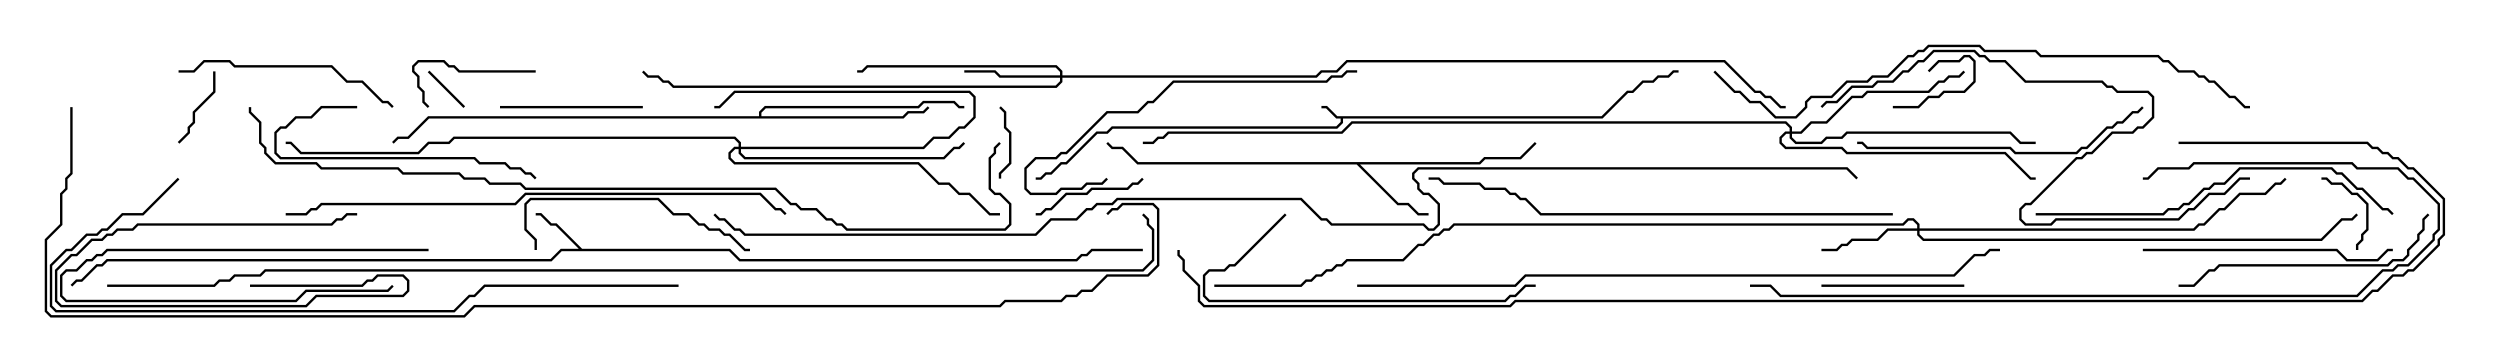 <svg version="1.1" width="105" height="15" xmlns="http://www.w3.org/2000/svg"><path d="M67.265,4.879L68.336,3.807L68.551,3.807L68.979,3.379L69.408,3.379L69.622,3.164L70.051,3.164L70.265,2.95L70.5,2.95L70.5,3.05L70.306,3.05L70.092,3.264L69.664,3.264L69.449,3.479L69.021,3.479L68.592,3.907L68.378,3.907L67.306,4.979L56.407,4.979L56.407,5.164L56.164,5.407L46.735,5.407L46.521,5.621L46.092,5.621L44.806,6.907L44.592,6.907L44.164,7.336L43.949,7.336L43.735,7.55L43.5,7.55L43.5,7.45L43.694,7.45L43.908,7.236L44.122,7.236L44.551,6.807L44.765,6.807L46.051,5.521L46.479,5.521L46.694,5.307L56.122,5.307L56.307,5.122L56.307,4.979L56.122,4.979L55.694,4.55L55.5,4.55L55.5,4.45L55.735,4.45L56.164,4.879z" stroke="none"/><path d="M24.449,10.45L30.664,10.45L31.092,10.879L45.194,10.879L45.408,10.664L45.622,10.664L45.836,10.45L48,10.45L48,10.55L45.878,10.55L45.664,10.764L45.449,10.764L45.235,10.979L31.051,10.979L30.622,10.55L23.592,10.55L23.164,10.979L4.521,10.979L4.306,11.193L4.092,11.193L3.449,11.836L3.235,11.836L3.035,12.035L2.965,11.965L3.194,11.736L3.408,11.736L4.051,11.093L4.265,11.093L4.479,10.879L23.122,10.879L23.551,10.45L24.308,10.45L23.336,9.479L23.122,9.479L22.694,9.05L22.5,9.05L22.5,8.95L22.735,8.95L23.164,9.379L23.378,9.379z" stroke="none"/><path d="M62.122,6.807L62.336,6.593L63.836,6.593L64.465,5.965L64.535,6.035L63.878,6.693L62.378,6.693L62.164,6.907L57.121,6.907L58.735,8.521L59.164,8.521L59.592,8.95L60,8.95L60,9.05L59.551,9.05L59.122,8.621L58.694,8.621L56.979,6.907L47.765,6.907L47.122,6.264L46.694,6.264L46.465,6.035L46.535,5.965L46.735,6.164L47.164,6.164L47.806,6.807z" stroke="none"/><path d="M31.879,4.879L31.879,4.694L32.122,4.45L38.551,4.45L38.765,4.236L40.092,4.236L40.306,4.45L40.5,4.45L40.5,4.55L40.265,4.55L40.051,4.336L38.806,4.336L38.592,4.55L32.164,4.55L31.979,4.735L31.979,4.879L37.908,4.879L38.122,4.664L38.765,4.664L38.965,4.465L39.035,4.535L38.806,4.764L38.164,4.764L37.949,4.979L18.021,4.979L17.164,5.836L16.735,5.836L16.535,6.035L16.465,5.965L16.694,5.736L17.122,5.736L17.979,4.879z" stroke="none"/><path d="M31.021,6.164L31.021,6.021L30.836,5.836L19.092,5.836L18.878,6.05L18.021,6.05L17.592,6.479L12.622,6.479L12.194,6.05L12,6.05L12,5.95L12.235,5.95L12.664,6.379L17.551,6.379L17.979,5.95L18.836,5.95L19.051,5.736L30.878,5.736L31.121,5.979L31.121,6.164L38.765,6.164L39.194,5.736L39.836,5.736L40.265,5.307L40.479,5.307L40.879,4.908L40.879,4.092L40.694,3.907L30.878,3.907L30.235,4.55L30,4.55L30,4.45L30.194,4.45L30.836,3.807L40.735,3.807L40.979,4.051L40.979,4.949L40.521,5.407L40.306,5.407L39.878,5.836L39.235,5.836L38.806,6.264L31.121,6.264L31.121,6.408L31.306,6.593L39.622,6.593L40.051,6.164L40.265,6.164L40.465,5.965L40.535,6.035L40.306,6.264L40.092,6.264L39.664,6.693L31.265,6.693L31.021,6.449L31.021,6.264L30.878,6.264L30.693,6.449L30.693,6.622L30.878,6.807L38.592,6.807L39.449,7.664L39.878,7.664L40.306,8.093L40.735,8.093L41.592,8.95L42,8.95L42,9.05L41.551,9.05L40.694,8.193L40.265,8.193L39.836,7.764L39.408,7.764L38.551,6.907L30.836,6.907L30.593,6.664L30.593,6.408L30.836,6.164z" stroke="none"/><path d="M44.521,3.164L44.521,3.021L44.336,2.836L36.449,2.836L36.235,3.05L36,3.05L36,2.95L36.194,2.95L36.408,2.736L44.378,2.736L44.621,2.979L44.621,3.164L55.265,3.164L55.479,2.95L56.122,2.95L56.551,2.521L72.449,2.521L73.735,3.807L73.949,3.807L74.164,4.021L74.378,4.021L74.806,4.45L75,4.45L75,4.55L74.765,4.55L74.336,4.121L74.122,4.121L73.908,3.907L73.694,3.907L72.408,2.621L56.592,2.621L56.164,3.05L55.521,3.05L55.306,3.264L44.621,3.264L44.621,3.449L44.378,3.693L28.265,3.693L28.051,3.479L27.836,3.479L27.622,3.264L27.194,3.264L26.965,3.035L27.035,2.965L27.235,3.164L27.664,3.164L27.878,3.379L28.092,3.379L28.306,3.593L44.336,3.593L44.521,3.408L44.521,3.264L41.979,3.264L41.765,3.05L40.5,3.05L40.5,2.95L41.806,2.95L42.021,3.164z" stroke="none"/><path d="M80.521,9.593L80.521,9.449L80.336,9.264L80.164,9.264L79.949,9.479L61.092,9.479L60.878,9.693L60.664,9.693L60.449,9.907L60.235,9.907L59.806,10.336L59.592,10.336L58.949,10.979L56.592,10.979L56.378,11.193L56.164,11.193L55.949,11.407L55.735,11.407L55.521,11.621L55.306,11.621L55.092,11.836L54.878,11.836L54.664,12.05L51,12.05L51,11.95L54.622,11.95L54.836,11.736L55.051,11.736L55.265,11.521L55.479,11.521L55.694,11.307L55.908,11.307L56.122,11.093L56.336,11.093L56.551,10.879L58.908,10.879L59.551,10.236L59.765,10.236L60.194,9.807L60.408,9.807L60.622,9.593L60.836,9.593L61.051,9.379L79.908,9.379L80.122,9.164L80.378,9.164L80.621,9.408L80.621,9.593L92.122,9.593L92.336,9.379L92.551,9.379L93.194,8.736L93.408,8.736L94.051,8.093L95.122,8.093L95.551,7.664L95.765,7.664L95.965,7.465L96.035,7.535L95.806,7.764L95.592,7.764L95.164,8.193L94.092,8.193L93.449,8.836L93.235,8.836L92.592,9.479L92.378,9.479L92.164,9.693L80.621,9.693L80.621,9.836L80.806,10.021L97.479,10.021L98.336,9.164L98.765,9.164L98.965,8.965L99.035,9.035L98.806,9.264L98.378,9.264L97.521,10.121L80.765,10.121L80.521,9.878L80.521,9.693L79.306,9.693L78.878,10.121L77.806,10.121L77.592,10.336L77.378,10.336L77.164,10.55L76.5,10.55L76.5,10.45L77.122,10.45L77.336,10.236L77.551,10.236L77.765,10.021L78.836,10.021L79.265,9.593z" stroke="none"/><path d="M75.164,5.521L75.164,5.378L74.979,5.193L56.806,5.193L56.378,5.621L49.092,5.621L48.878,5.836L48.664,5.836L48.449,6.05L48,6.05L48,5.95L48.408,5.95L48.622,5.736L48.836,5.736L49.051,5.521L56.336,5.521L56.765,5.093L75.021,5.093L75.264,5.336L75.264,5.521L75.622,5.521L76.051,5.093L76.694,5.093L77.765,4.021L78.194,4.021L78.408,3.807L80.979,3.807L81.408,3.379L81.622,3.379L81.836,3.164L82.265,3.164L82.465,2.965L82.535,3.035L82.306,3.264L81.878,3.264L81.664,3.479L81.449,3.479L81.021,3.907L78.449,3.907L78.235,4.121L77.806,4.121L76.735,5.193L76.092,5.193L75.664,5.621L75.264,5.621L75.264,5.765L75.449,5.95L76.479,5.95L76.694,5.736L77.336,5.736L77.551,5.521L84.449,5.521L84.878,5.95L85.5,5.95L85.5,6.05L84.836,6.05L84.408,5.621L77.592,5.621L77.378,5.836L76.735,5.836L76.521,6.05L75.408,6.05L75.164,5.806L75.164,5.621L75.021,5.621L74.836,5.806L74.836,5.979L75.021,6.164L77.378,6.164L77.592,6.379L84.235,6.379L85.306,7.45L85.5,7.45L85.5,7.55L85.265,7.55L84.194,6.479L77.551,6.479L77.336,6.264L74.979,6.264L74.736,6.021L74.736,5.765L74.979,5.521z" stroke="none"/><path d="M17.965,3.035L18.035,2.965L19.535,4.465L19.465,4.535z" stroke="none"/><path d="M18,10.45L18,10.55L4.521,10.55L4.306,10.764L4.092,10.764L3.878,10.979L3.664,10.979L3.235,11.407L2.806,11.407L2.621,11.592L2.621,12.408L2.806,12.593L12.408,12.593L12.836,12.164L16.265,12.164L16.465,11.965L16.535,12.035L16.306,12.264L12.878,12.264L12.449,12.693L2.765,12.693L2.521,12.449L2.521,11.551L2.765,11.307L3.194,11.307L3.622,10.879L3.836,10.879L4.051,10.664L4.265,10.664L4.479,10.45z" stroke="none"/><path d="M79.5,4.55L79.5,4.45L80.551,4.45L80.979,4.021L81.408,4.021L81.622,3.807L82.479,3.807L82.879,3.408L82.879,2.592L82.694,2.407L82.521,2.407L82.306,2.621L81.449,2.621L81.035,3.035L80.965,2.965L81.408,2.521L82.265,2.521L82.479,2.307L82.735,2.307L82.979,2.551L82.979,3.449L82.521,3.907L81.664,3.907L81.449,4.121L81.021,4.121L80.592,4.55z" stroke="none"/><path d="M42.05,7.5L41.95,7.5L41.95,7.265L42.379,6.836L42.379,5.592L42.164,5.378L42.164,4.735L41.965,4.535L42.035,4.465L42.264,4.694L42.264,5.336L42.479,5.551L42.479,6.878L42.05,7.306z" stroke="none"/><path d="M8.95,3L9.05,3L9.05,3.878L8.193,4.735L8.193,5.164L7.979,5.378L7.979,5.592L7.535,6.035L7.465,5.965L7.879,5.551L7.879,5.336L8.093,5.122L8.093,4.694L8.95,3.836z" stroke="none"/><path d="M97.5,7.55L97.5,7.45L97.735,7.45L97.949,7.664L98.378,7.664L98.806,8.093L99.021,8.093L99.479,8.551L99.479,9.664L99.264,9.878L99.264,10.092L99.05,10.306L99.05,10.5L98.95,10.5L98.95,10.265L99.164,10.051L99.164,9.836L99.379,9.622L99.379,8.592L98.979,8.193L98.765,8.193L98.336,7.764L97.908,7.764L97.694,7.55z" stroke="none"/><path d="M43.5,9.05L43.5,8.95L43.694,8.95L43.908,8.736L44.122,8.736L44.765,8.093L45.622,8.093L45.836,7.879L47.336,7.879L47.551,7.664L47.765,7.664L47.965,7.465L48.035,7.535L47.806,7.764L47.592,7.764L47.378,7.979L45.878,7.979L45.664,8.193L44.806,8.193L44.164,8.836L43.949,8.836L43.735,9.05z" stroke="none"/><path d="M22.5,2.95L22.5,3.05L19.265,3.05L19.051,2.836L18.836,2.836L18.622,2.621L17.592,2.621L17.407,2.806L17.407,2.979L17.621,3.194L17.621,3.622L17.836,3.836L17.836,4.265L18.035,4.465L17.965,4.535L17.736,4.306L17.736,3.878L17.521,3.664L17.521,3.235L17.307,3.021L17.307,2.765L17.551,2.521L18.664,2.521L18.878,2.736L19.092,2.736L19.306,2.95z" stroke="none"/><path d="M10.5,12.05L10.5,11.95L15.194,11.95L15.408,11.736L15.622,11.736L15.836,11.521L16.949,11.521L17.193,11.765L17.193,12.235L16.949,12.479L13.306,12.479L12.878,12.907L2.551,12.907L2.307,12.664L2.307,11.336L2.979,10.664L3.194,10.664L3.836,10.021L4.265,10.021L4.479,9.807L4.694,9.807L4.908,9.593L5.551,9.593L5.765,9.379L13.908,9.379L14.122,9.164L14.336,9.164L14.551,8.95L15,8.95L15,9.05L14.592,9.05L14.378,9.264L14.164,9.264L13.949,9.479L5.806,9.479L5.592,9.693L4.949,9.693L4.735,9.907L4.521,9.907L4.306,10.121L3.878,10.121L3.235,10.764L3.021,10.764L2.407,11.378L2.407,12.622L2.592,12.807L12.836,12.807L13.265,12.379L16.908,12.379L17.093,12.194L17.093,11.806L16.908,11.621L15.878,11.621L15.664,11.836L15.449,11.836L15.235,12.05z" stroke="none"/><path d="M21,4.55L21,4.45L27,4.45L27,4.55z" stroke="none"/><path d="M82.5,11.95L82.5,12.05L76.5,12.05L76.5,11.95z" stroke="none"/><path d="M15,4.45L15,4.55L13.521,4.55L13.092,4.979L12.449,4.979L12.021,5.407L11.806,5.407L11.621,5.592L11.621,6.408L11.806,6.593L19.949,6.593L20.164,6.807L21.235,6.807L21.449,7.021L21.878,7.021L22.092,7.236L22.306,7.236L22.535,7.465L22.465,7.535L22.265,7.336L22.051,7.336L21.836,7.121L21.408,7.121L21.194,6.907L20.122,6.907L19.908,6.693L11.765,6.693L11.521,6.449L11.521,5.551L11.765,5.307L11.979,5.307L12.408,4.879L13.051,4.879L13.479,4.45z" stroke="none"/><path d="M22.55,10.5L22.45,10.5L22.45,10.092L22.021,9.664L22.021,8.551L22.265,8.307L27.664,8.307L28.306,8.95L28.949,8.95L29.378,9.379L29.592,9.379L29.806,9.593L30.235,9.593L30.449,9.807L30.664,9.807L31.306,10.45L31.5,10.45L31.5,10.55L31.265,10.55L30.622,9.907L30.408,9.907L30.194,9.693L29.765,9.693L29.551,9.479L29.336,9.479L28.908,9.05L28.265,9.05L27.622,8.407L22.306,8.407L22.121,8.592L22.121,9.622L22.55,10.051z" stroke="none"/><path d="M7.5,3.05L7.5,2.95L8.122,2.95L8.551,2.521L9.664,2.521L9.878,2.736L13.949,2.736L14.592,3.379L15.235,3.379L16.092,4.236L16.306,4.236L16.535,4.465L16.465,4.535L16.265,4.336L16.051,4.336L15.194,3.479L14.551,3.479L13.908,2.836L9.836,2.836L9.622,2.621L8.592,2.621L8.164,3.05z" stroke="none"/><path d="M90,10.55L90,10.45L98.164,10.45L98.592,10.879L99.836,10.879L100.265,10.45L100.5,10.45L100.5,10.55L100.306,10.55L99.878,10.979L98.551,10.979L98.122,10.55z" stroke="none"/><path d="M101.965,8.965L102.035,9.035L101.836,9.235L101.836,9.664L101.621,9.878L101.621,10.092L101.193,10.521L101.193,10.735L100.949,10.979L100.521,10.979L100.306,11.193L93.235,11.193L93.021,11.407L92.806,11.407L92.164,12.05L91.5,12.05L91.5,11.95L92.122,11.95L92.765,11.307L92.979,11.307L93.194,11.093L100.265,11.093L100.479,10.879L100.908,10.879L101.093,10.694L101.093,10.479L101.521,10.051L101.521,9.836L101.736,9.622L101.736,9.194z" stroke="none"/><path d="M53.965,8.965L54.035,9.035L51.878,11.193L51.664,11.193L51.449,11.407L50.806,11.407L50.621,11.592L50.621,12.408L50.806,12.593L63.194,12.593L63.408,12.379L63.622,12.379L64.051,11.95L64.5,11.95L64.5,12.05L64.092,12.05L63.664,12.479L63.449,12.479L63.235,12.693L50.765,12.693L50.521,12.449L50.521,11.551L50.765,11.307L51.408,11.307L51.622,11.093L51.836,11.093z" stroke="none"/><path d="M57,2.95L57,3.05L56.592,3.05L56.378,3.264L55.949,3.264L55.735,3.479L49.306,3.479L48.449,4.336L48.235,4.336L47.806,4.764L46.521,4.764L44.806,6.479L44.592,6.479L44.378,6.693L43.521,6.693L43.121,7.092L43.121,7.908L43.306,8.093L44.336,8.093L44.551,7.879L45.408,7.879L45.622,7.664L46.265,7.664L46.465,7.465L46.535,7.535L46.306,7.764L45.664,7.764L45.449,7.979L44.592,7.979L44.378,8.193L43.265,8.193L43.021,7.949L43.021,7.051L43.479,6.593L44.336,6.593L44.551,6.379L44.765,6.379L46.479,4.664L47.765,4.664L48.194,4.236L48.408,4.236L49.265,3.379L55.694,3.379L55.908,3.164L56.336,3.164L56.551,2.95z" stroke="none"/><path d="M89.965,4.465L90.035,4.535L89.806,4.764L89.592,4.764L89.164,5.193L88.949,5.193L88.735,5.407L88.521,5.407L87.664,6.264L87.449,6.264L87.235,6.479L84.622,6.479L84.408,6.264L78.408,6.264L78.194,6.05L78,6.05L78,5.95L78.235,5.95L78.449,6.164L84.449,6.164L84.664,6.379L87.194,6.379L87.408,6.164L87.622,6.164L88.479,5.307L88.694,5.307L88.908,5.093L89.122,5.093L89.551,4.664L89.765,4.664z" stroke="none"/><path d="M85.5,9.05L85.5,8.95L90.836,8.95L91.051,8.736L91.479,8.736L91.694,8.521L91.908,8.521L92.551,7.879L92.765,7.879L92.979,7.664L93.408,7.664L94.051,7.021L97.949,7.021L98.164,7.236L98.378,7.236L99.021,7.879L99.235,7.879L100.092,8.736L100.306,8.736L100.535,8.965L100.465,9.035L100.265,8.836L100.051,8.836L99.194,7.979L98.979,7.979L98.336,7.336L98.122,7.336L97.908,7.121L94.092,7.121L93.449,7.764L93.021,7.764L92.806,7.979L92.592,7.979L91.949,8.621L91.735,8.621L91.521,8.836L91.092,8.836L90.878,9.05z" stroke="none"/><path d="M73.5,12.05L73.5,11.95L74.378,11.95L74.806,12.379L98.979,12.379L100.051,11.307L100.479,11.307L100.694,11.093L101.122,11.093L102.164,10.051L102.164,9.836L102.379,9.622L102.379,8.592L101.336,7.55L101.122,7.55L100.694,7.121L98.979,7.121L98.765,6.907L92.164,6.907L91.949,7.121L90.664,7.121L90.235,7.55L90,7.55L90,7.45L90.194,7.45L90.622,7.021L91.908,7.021L92.122,6.807L98.806,6.807L99.021,7.021L100.735,7.021L101.164,7.45L101.378,7.45L102.479,8.551L102.479,9.664L102.264,9.878L102.264,10.092L101.164,11.193L100.735,11.193L100.521,11.407L100.092,11.407L99.021,12.479L74.765,12.479L74.336,12.05z" stroke="none"/><path d="M94.5,7.45L94.5,7.55L94.092,7.55L93.449,8.193L92.806,8.193L92.164,8.836L91.949,8.836L91.521,9.264L86.378,9.264L86.164,9.479L85.051,9.479L84.807,9.235L84.807,8.765L85.051,8.521L85.265,8.521L87.194,6.593L87.408,6.593L87.622,6.379L87.836,6.379L88.694,5.521L89.551,5.521L89.765,5.307L89.979,5.307L90.379,4.908L90.379,4.092L90.194,3.907L88.908,3.907L88.694,3.693L88.479,3.693L88.265,3.479L85.051,3.479L84.194,2.621L83.551,2.621L83.336,2.407L83.122,2.407L82.908,2.193L81.235,2.193L80.806,2.621L80.592,2.621L80.164,3.05L79.949,3.05L79.521,3.479L78.878,3.479L78.664,3.693L77.806,3.693L77.164,4.336L76.735,4.336L76.535,4.535L76.465,4.465L76.694,4.236L77.122,4.236L77.765,3.593L78.622,3.593L78.836,3.379L79.479,3.379L79.908,2.95L80.122,2.95L80.551,2.521L80.765,2.521L81.194,2.093L82.949,2.093L83.164,2.307L83.378,2.307L83.592,2.521L84.235,2.521L85.092,3.379L88.306,3.379L88.521,3.593L88.735,3.593L88.949,3.807L90.235,3.807L90.479,4.051L90.479,4.949L90.021,5.407L89.806,5.407L89.592,5.621L88.735,5.621L87.878,6.479L87.664,6.479L87.449,6.693L87.235,6.693L85.306,8.621L85.092,8.621L84.907,8.806L84.907,9.194L85.092,9.379L86.122,9.379L86.336,9.164L91.479,9.164L91.908,8.736L92.122,8.736L92.765,8.093L93.408,8.093L94.051,7.45z" stroke="none"/><path d="M79.5,8.95L79.5,9.05L64.694,9.05L64.051,8.407L63.836,8.407L63.622,8.193L63.408,8.193L63.194,7.979L62.336,7.979L62.122,7.764L60.622,7.764L60.408,7.55L60,7.55L60,7.45L60.449,7.45L60.664,7.664L62.164,7.664L62.378,7.879L63.235,7.879L63.449,8.093L63.664,8.093L63.878,8.307L64.092,8.307L64.735,8.95z" stroke="none"/><path d="M12,9.05L12,8.95L12.836,8.95L13.051,8.736L13.265,8.736L13.479,8.521L21.622,8.521L22.051,8.093L31.949,8.093L32.592,8.736L32.806,8.736L33.035,8.965L32.965,9.035L32.765,8.836L32.551,8.836L31.908,8.193L22.092,8.193L21.664,8.621L13.521,8.621L13.306,8.836L13.092,8.836L12.878,9.05z" stroke="none"/><path d="M7.465,7.465L7.535,7.535L6.021,9.05L5.164,9.05L4.521,9.693L4.306,9.693L4.092,9.907L3.664,9.907L3.021,10.55L2.806,10.55L2.193,11.164L2.193,12.836L2.378,13.021L19.051,13.021L19.694,12.379L19.908,12.379L20.336,11.95L28.5,11.95L28.5,12.05L20.378,12.05L19.949,12.479L19.735,12.479L19.092,13.121L2.336,13.121L2.093,12.878L2.093,11.122L2.765,10.45L2.979,10.45L3.622,9.807L4.051,9.807L4.265,9.593L4.479,9.593L5.122,8.95L5.979,8.95z" stroke="none"/><path d="M71.965,3.035L72.035,2.965L72.878,3.807L73.092,3.807L73.521,4.236L73.949,4.236L74.592,4.879L75.408,4.879L75.807,4.479L75.807,4.265L76.051,4.021L76.908,4.021L77.551,3.379L78.408,3.379L78.622,3.164L79.265,3.164L80.122,2.307L80.336,2.307L80.551,2.093L80.765,2.093L80.979,1.879L83.164,1.879L83.378,2.093L85.521,2.093L85.735,2.307L90.664,2.307L90.878,2.521L91.092,2.521L91.521,2.95L92.164,2.95L92.378,3.164L92.592,3.164L92.806,3.379L93.021,3.379L93.664,4.021L93.878,4.021L94.306,4.45L94.5,4.45L94.5,4.55L94.265,4.55L93.836,4.121L93.622,4.121L92.979,3.479L92.765,3.479L92.551,3.264L92.336,3.264L92.122,3.05L91.479,3.05L91.051,2.621L90.836,2.621L90.622,2.407L85.694,2.407L85.479,2.193L83.336,2.193L83.122,1.979L81.021,1.979L80.806,2.193L80.592,2.193L80.378,2.407L80.164,2.407L79.306,3.264L78.664,3.264L78.449,3.479L77.592,3.479L76.949,4.121L76.092,4.121L75.907,4.306L75.907,4.521L75.449,4.979L74.551,4.979L73.908,4.336L73.479,4.336L73.051,3.907L72.836,3.907z" stroke="none"/><path d="M57,12.05L57,11.95L63.622,11.95L64.051,11.521L82.051,11.521L82.908,10.664L83.336,10.664L83.551,10.45L84,10.45L84,10.55L83.592,10.55L83.378,10.764L82.949,10.764L82.092,11.621L64.092,11.621L63.664,12.05z" stroke="none"/><path d="M41.965,5.965L42.035,6.035L41.836,6.235L41.836,6.449L41.621,6.664L41.621,7.908L41.806,8.093L42.021,8.093L42.479,8.551L42.479,9.449L42.235,9.693L35.551,9.693L35.336,9.479L35.122,9.479L34.908,9.264L34.694,9.264L34.265,8.836L33.622,8.836L33.408,8.621L33.194,8.621L32.551,7.979L22.051,7.979L21.836,7.764L20.551,7.764L20.336,7.55L19.479,7.55L19.265,7.336L16.908,7.336L16.694,7.121L13.479,7.121L13.265,6.907L11.551,6.907L11.093,6.449L11.093,6.235L10.879,6.021L10.879,5.164L10.45,4.735L10.45,4.5L10.55,4.5L10.55,4.694L10.979,5.122L10.979,5.979L11.193,6.194L11.193,6.408L11.592,6.807L13.306,6.807L13.521,7.021L16.735,7.021L16.949,7.236L19.306,7.236L19.521,7.45L20.378,7.45L20.592,7.664L21.878,7.664L22.092,7.879L32.592,7.879L33.235,8.521L33.449,8.521L33.664,8.736L34.306,8.736L34.735,9.164L34.949,9.164L35.164,9.379L35.378,9.379L35.592,9.593L42.194,9.593L42.379,9.408L42.379,8.592L41.979,8.193L41.765,8.193L41.521,7.949L41.521,6.622L41.736,6.408L41.736,6.194z" stroke="none"/><path d="M91.5,6.05L91.5,5.95L99.449,5.95L99.664,6.164L99.878,6.164L100.092,6.379L100.306,6.379L100.521,6.593L100.735,6.593L101.164,7.021L101.378,7.021L102.693,8.336L102.693,9.878L102.479,10.092L102.479,10.306L101.378,11.407L101.164,11.407L100.949,11.621L100.521,11.621L99.878,12.264L99.664,12.264L99.235,12.693L63.664,12.693L63.449,12.907L50.551,12.907L50.307,12.664L50.307,12.021L49.664,11.378L49.664,10.949L49.45,10.735L49.45,10.5L49.55,10.5L49.55,10.694L49.764,10.908L49.764,11.336L50.407,11.979L50.407,12.622L50.592,12.807L63.408,12.807L63.622,12.593L99.194,12.593L99.622,12.164L99.836,12.164L100.479,11.521L100.908,11.521L101.122,11.307L101.336,11.307L102.379,10.265L102.379,10.051L102.593,9.836L102.593,8.378L101.336,7.121L101.122,7.121L100.694,6.693L100.479,6.693L100.265,6.479L100.051,6.479L99.836,6.264L99.622,6.264L99.408,6.05z" stroke="none"/><path d="M4.5,12.05L4.5,11.95L8.979,11.95L9.194,11.736L9.622,11.736L9.836,11.521L10.908,11.521L11.122,11.307L47.979,11.307L48.379,10.908L48.379,9.664L48.164,9.449L48.164,9.235L47.965,9.035L48.035,8.965L48.264,9.194L48.264,9.408L48.479,9.622L48.479,10.949L48.021,11.407L11.164,11.407L10.949,11.621L9.878,11.621L9.664,11.836L9.235,11.836L9.021,12.05z" stroke="none"/><path d="M2.95,4.5L3.05,4.5L3.05,7.306L2.836,7.521L2.836,7.949L2.621,8.164L2.621,9.449L1.979,10.092L1.979,13.051L2.164,13.236L19.479,13.236L19.908,12.807L41.979,12.807L42.194,12.593L44.551,12.593L44.765,12.379L45.194,12.379L45.408,12.164L45.836,12.164L46.479,11.521L48.194,11.521L48.593,11.122L48.593,8.806L48.408,8.621L47.164,8.621L46.949,8.836L46.735,8.836L46.535,9.035L46.465,8.965L46.694,8.736L46.908,8.736L47.122,8.521L48.449,8.521L48.693,8.765L48.693,11.164L48.235,11.621L46.521,11.621L45.878,12.264L45.449,12.264L45.235,12.479L44.806,12.479L44.592,12.693L42.235,12.693L42.021,12.907L19.949,12.907L19.521,13.336L2.122,13.336L1.879,13.092L1.879,10.051L2.521,9.408L2.521,8.122L2.736,7.908L2.736,7.479L2.95,7.265z" stroke="none"/><path d="M29.965,9.035L30.035,8.965L30.235,9.164L30.449,9.164L30.878,9.593L31.092,9.593L31.306,9.807L43.479,9.807L44.122,9.164L45.194,9.164L45.622,8.736L45.836,8.736L46.051,8.521L46.694,8.521L46.908,8.307L54.664,8.307L55.521,9.164L55.735,9.164L55.949,9.379L59.806,9.379L60.021,9.593L60.194,9.593L60.379,9.408L60.379,8.592L59.979,8.193L59.765,8.193L59.521,7.949L59.521,7.735L59.307,7.521L59.307,7.265L59.551,7.021L77.592,7.021L78.035,7.465L77.965,7.535L77.551,7.121L59.592,7.121L59.407,7.306L59.407,7.479L59.621,7.694L59.621,7.908L59.806,8.093L60.021,8.093L60.479,8.551L60.479,9.449L60.235,9.693L59.979,9.693L59.765,9.479L55.908,9.479L55.694,9.264L55.479,9.264L54.622,8.407L46.949,8.407L46.735,8.621L46.092,8.621L45.878,8.836L45.664,8.836L45.235,9.264L44.164,9.264L43.521,9.907L31.265,9.907L31.051,9.693L30.836,9.693L30.408,9.264L30.194,9.264z" stroke="none"/></svg>